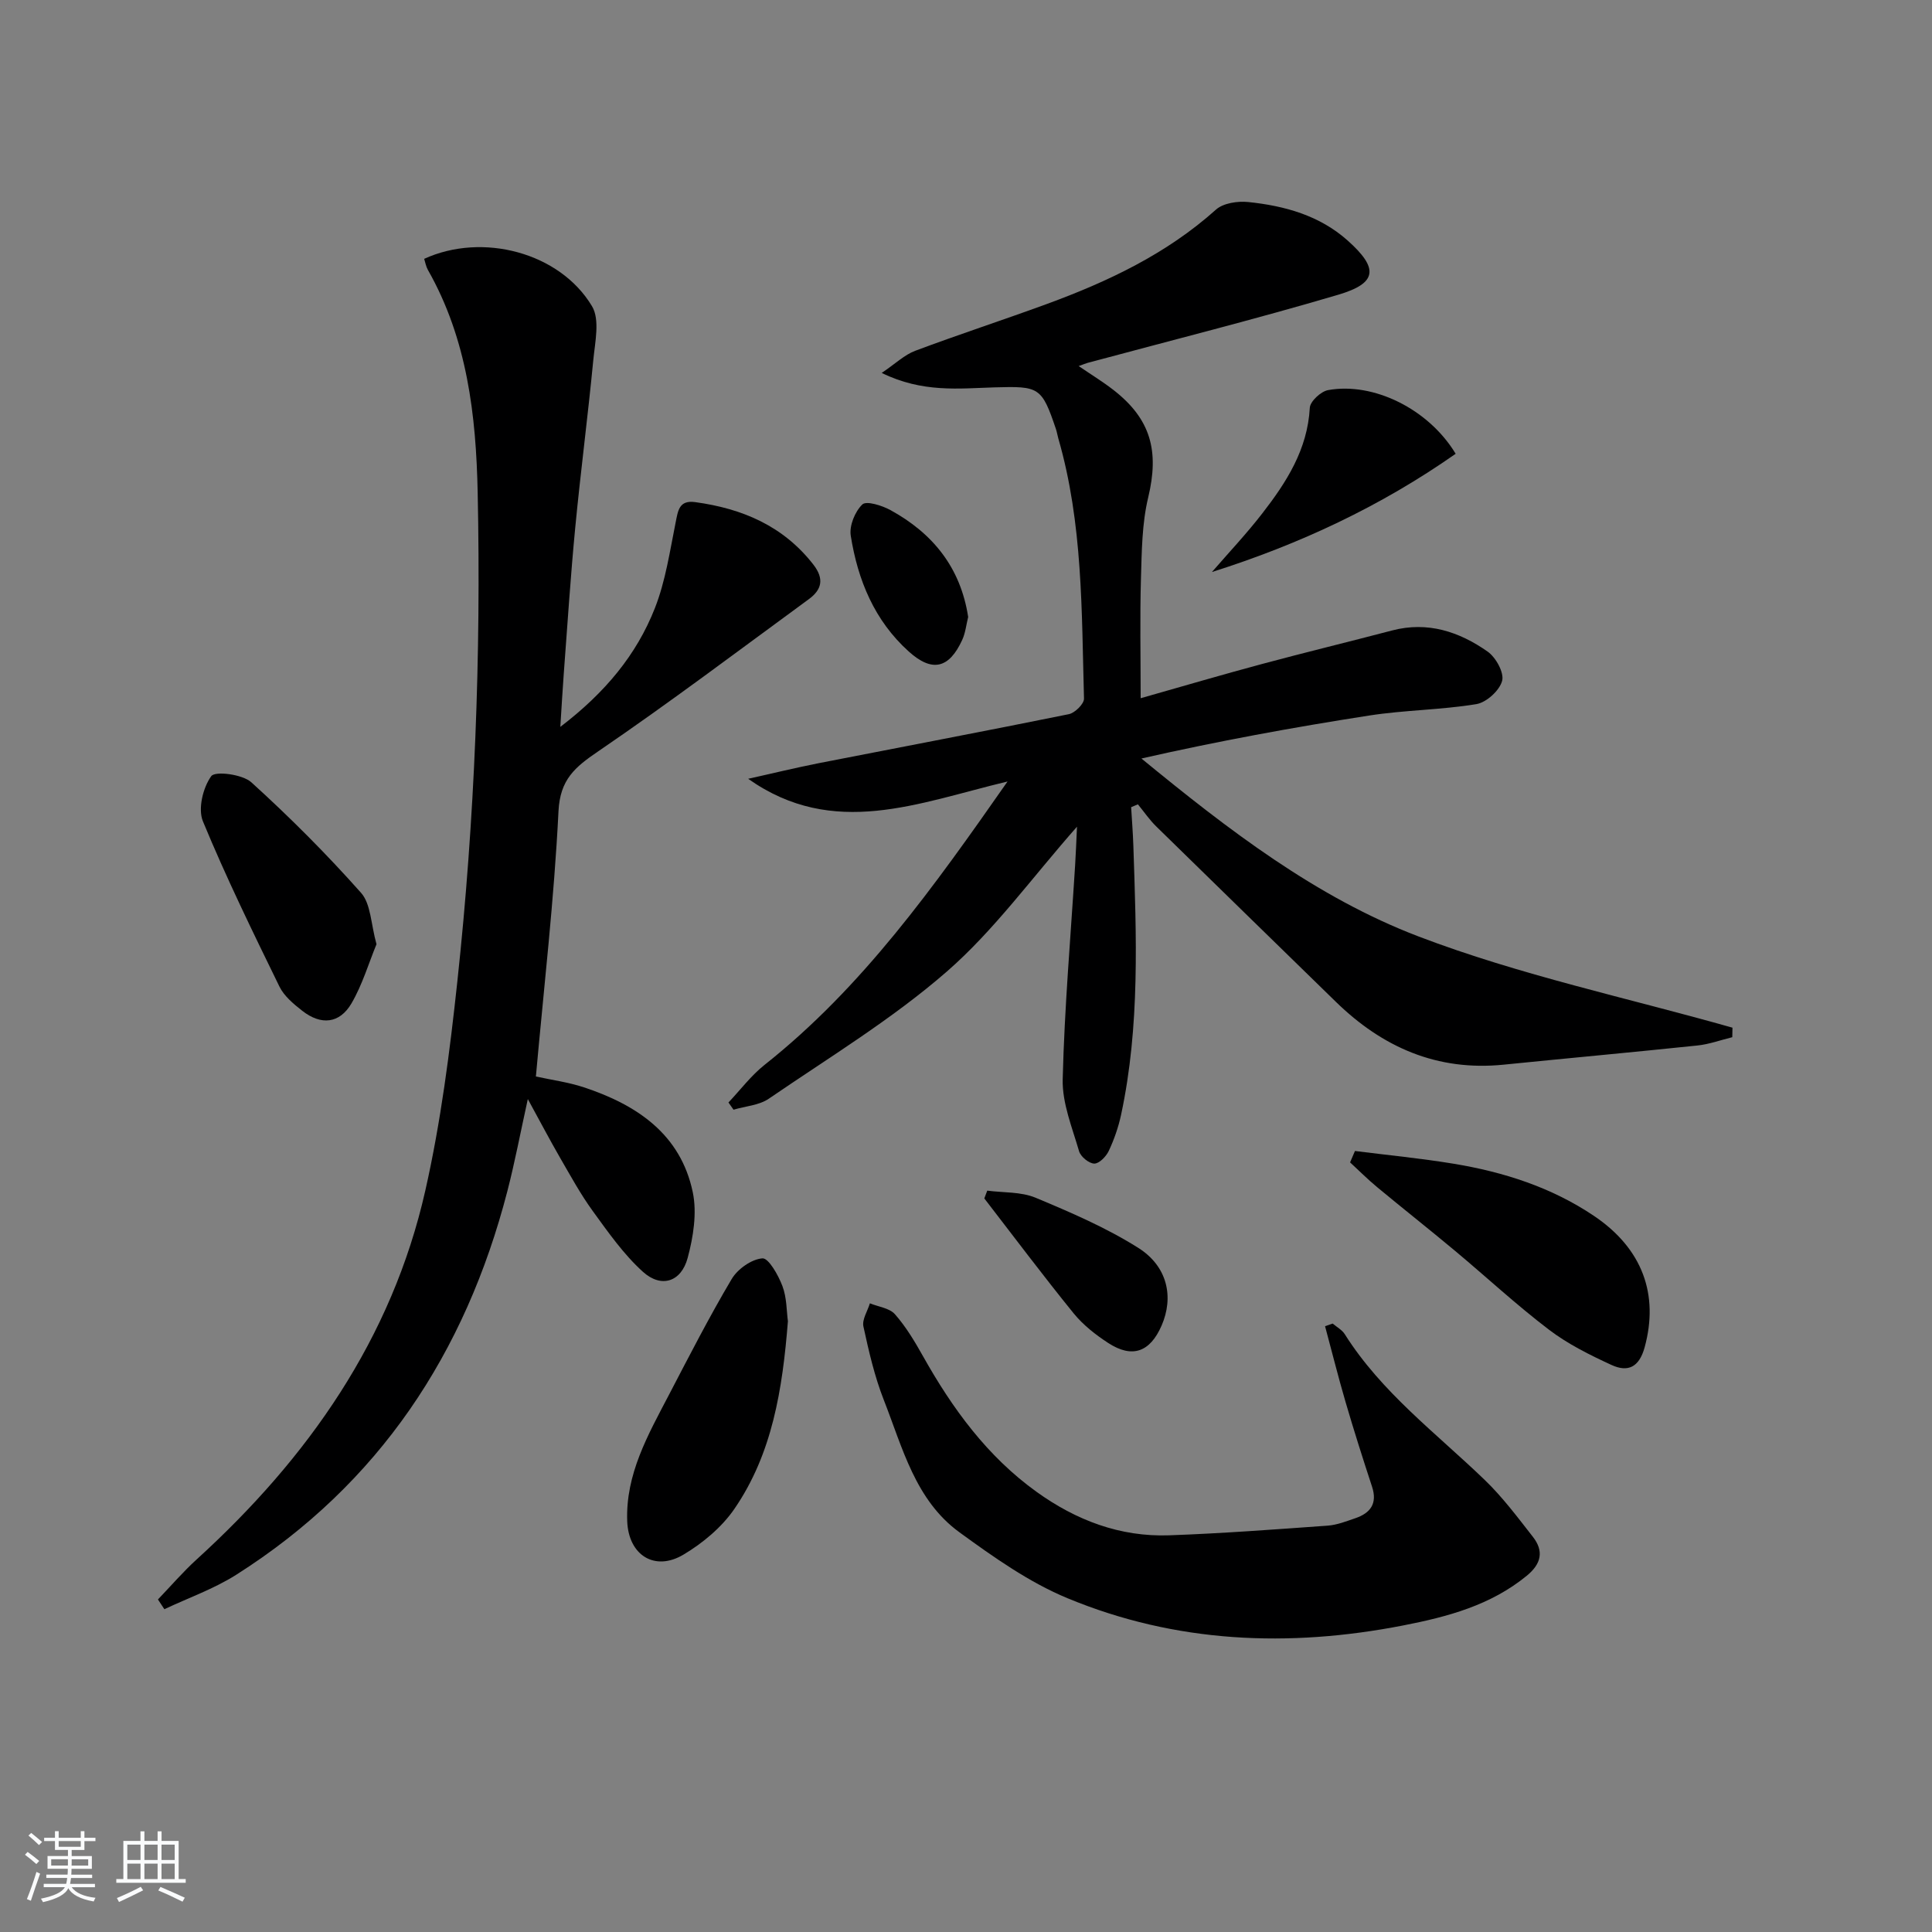 <svg enable-background="new 0 0 400 400" viewBox="0 0 400 400" xmlns="http://www.w3.org/2000/svg"><rect x="0" y="0" width="400" height="400" fill="#808080" stroke="none"/><path d="m5.17 384 .55-.58c.85.61 1.65 1.24 2.4 1.87l-.59.64c-.83-.73-1.62-1.38-2.36-1.93m1.22 9.53-.82-.34c.71-1.76 1.37-3.64 1.98-5.63.24.13.5.25.76.36-.6 1.67-1.24 3.54-1.92 5.61m-.5-13.5.57-.54c.56.44 1.31 1.06 2.26 1.87l-.65.64c-.67-.66-1.4-1.32-2.18-1.97m3.25.46h2.24v-1.36h.77v1.36h4.57v-1.36h.76v1.36h2.28v.69h-2.28v1.84h-2.64v1.26h4.18v2.64h-4.21c0 .45-.02.86-.05 1.21h4.32v.69h-4.38c-.04.34-.1.75-.19 1.22h5.15v.69h-4.82c.87 1.19 2.51 1.92 4.93 2.19-.17.31-.3.57-.37.76-2.77-.49-4.52-1.41-5.26-2.76-.56 1.26-2.3 2.23-5.24 2.9-.12-.24-.26-.48-.43-.72 2.73-.55 4.38-1.34 4.96-2.38h-4.38v-.69h4.65c.1-.38.17-.79.21-1.22h-4.32v-.69h4.4c.03-.34.05-.75.05-1.21h-4.2v-2.64h4.23v-1.26h-2.69v-1.84h-2.24zm1.46 4.46v1.29h3.45c.01-.4.02-.57.01-.53v-.32-.45h-3.46zm1.55-2.59h4.57v-1.19h-4.57zm6.11 2.59h-3.42v.77c-.01.19-.01.37-.02.53h3.44z" fill="#fafbfc"/><path d="m32.63 379.16h.82v1.98h3.54v7.89h1.46v.78h-14.37v-.78h1.46v-7.89h3.54v-1.98h.82v1.98h2.73zm-3.49 11.48.5.73c-1.61.82-3.28 1.63-5 2.42-.13-.27-.28-.55-.44-.82 1.75-.73 3.4-1.5 4.94-2.33m-2.78-5.55h2.73v-3.18h-2.73zm0 3.95h2.73v-3.2h-2.73zm3.54-3.95h2.73v-3.18h-2.73zm0 3.95h2.73v-3.2h-2.73zm7.89 4.68c-1.84-.92-3.51-1.7-5.02-2.32l.45-.73c1.89.8 3.57 1.55 5.04 2.23zm-1.62-11.81h-2.73v3.18h2.73zm-2.73 7.13h2.73v-3.2h-2.73z" fill="#fafbfc"/><g fill="#000001"><path d="m222.98 171.16c-9.36 10.6-17.15 21.46-26.97 30.01-11.33 9.86-24.37 17.77-36.83 26.3-2.01 1.38-4.85 1.55-7.31 2.28-.35-.5-.7-.99-1.05-1.49 2.48-2.62 4.69-5.59 7.5-7.81 20.25-16.05 34.98-36.77 50.28-58.65-18.52 4.42-36.02 11.93-53.7-.56 4.88-1.08 9.74-2.27 14.65-3.24 17.25-3.38 34.52-6.64 51.75-10.14 1.26-.26 3.16-2.14 3.13-3.22-.5-18.08-.22-36.25-5.32-53.88-.18-.64-.28-1.3-.49-1.93-2.94-8.7-3.46-8.9-12.7-8.63-7.38.22-14.91 1.16-23.37-2.99 2.87-1.94 4.72-3.75 6.93-4.58 9.01-3.38 18.16-6.36 27.2-9.67 12.71-4.66 24.82-10.37 35.07-19.56 1.52-1.36 4.51-1.8 6.7-1.57 7.52.78 14.74 2.77 20.57 7.97 6.46 5.77 6.17 8.83-2.01 11.24-17.16 5.07-34.52 9.43-51.8 14.08-.44.12-.86.3-1.88.67 2.61 1.78 4.95 3.21 7.11 4.88 7.86 6.07 9.59 12.71 7.28 22.33-1.3 5.42-1.33 11.2-1.5 16.83-.23 7.97-.06 15.96-.06 24.73 8.6-2.44 16.82-4.86 25.1-7.08 8.96-2.41 17.98-4.59 26.96-6.95 7.36-1.93 13.9.25 19.77 4.37 1.71 1.2 3.46 4.37 3.01 6.06-.53 2-3.24 4.47-5.33 4.82-7.34 1.21-14.88 1.22-22.24 2.37-15.71 2.44-31.35 5.31-47.11 8.89 17.94 14.72 36.17 28.76 57.39 36.85 21 8.01 43.27 12.72 64.98 18.88-.01.66-.03 1.31-.04 1.97-2.41.59-4.79 1.47-7.23 1.72-13.37 1.4-26.75 2.62-40.13 3.97-13.74 1.38-25.06-3.59-34.73-13.03-12.38-12.1-24.81-24.17-37.17-36.29-1.41-1.38-2.54-3.05-3.8-4.58-.47.2-.93.39-1.4.59.16 2.67.37 5.33.46 8 .62 18.63 1.4 37.27-2.54 55.67-.55 2.57-1.44 5.13-2.56 7.51-.54 1.15-1.99 2.63-3 2.61-1.1-.03-2.81-1.43-3.14-2.56-1.42-4.9-3.51-9.95-3.39-14.89.36-14.77 1.65-29.52 2.57-44.28.16-2.45.24-4.89.39-8.02z"/><path d="m32.7 331.15c2.68-2.79 5.21-5.74 8.06-8.33 23.02-20.97 40.36-45.61 47.3-76.34 3.21-14.21 5.07-28.78 6.63-43.29 3.62-33.61 4.91-67.35 4.21-101.15-.33-16.05-2.16-31.82-10.31-46.16-.39-.69-.53-1.53-.77-2.29 12.05-5.52 28.08-1.34 34.75 9.81 1.67 2.8.62 7.45.26 11.2-1.11 11.55-2.62 23.06-3.73 34.61-.97 10.08-1.62 20.2-2.38 30.3-.25 3.25-.42 6.51-.71 10.98 9.29-7.09 15.78-14.93 19.58-24.59 2.2-5.6 3.09-11.75 4.29-17.71.5-2.48.7-4.69 4.06-4.23 9.72 1.33 18.2 4.9 24.45 12.92 2.3 2.96 1.76 5.2-.93 7.17-14.47 10.59-28.79 21.4-43.6 31.5-4.8 3.27-7.9 5.8-8.23 12.4-.9 18.21-3.01 36.36-4.68 54.93 3.25.71 6.7 1.17 9.94 2.24 10.94 3.62 20.02 9.67 22.54 21.71.9 4.3.11 9.27-1.06 13.62-1.34 4.97-5.46 6.29-9.25 2.87-4-3.61-7.19-8.18-10.39-12.58-2.53-3.48-4.61-7.31-6.78-11.05-2.14-3.71-4.13-7.5-6.67-12.14-1.54 6.99-2.69 13.09-4.24 19.08-8.68 33.54-26.57 60.65-56.12 79.4-4.62 2.93-9.91 4.79-14.89 7.14-.44-.68-.88-1.35-1.33-2.02z"/><path d="m275.92 274.03c.85.73 1.93 1.3 2.5 2.2 7.6 12.05 18.91 20.48 28.96 30.16 3.69 3.55 6.8 7.72 9.97 11.77 2.33 2.97 1.78 5.6-1.25 8.08-7.48 6.13-16.4 8.5-25.58 10.29-23.69 4.62-47.08 3.66-69.49-5.63-8-3.31-15.34-8.53-22.41-13.67-9.11-6.64-11.75-17.47-15.61-27.31-1.93-4.9-3.13-10.13-4.25-15.29-.31-1.43.86-3.19 1.34-4.79 1.77.72 4.06.98 5.19 2.26 2.28 2.59 4.1 5.64 5.8 8.67 6.09 10.85 13.3 20.75 23.52 28.1 8.19 5.89 17.29 9.36 27.46 9 10.95-.39 21.88-1.22 32.8-2 1.94-.14 3.87-.9 5.74-1.54 3.13-1.07 4.6-3.04 3.46-6.52-1.91-5.82-3.77-11.67-5.49-17.55-1.52-5.19-2.83-10.45-4.24-15.68.54-.18 1.06-.36 1.58-.55z"/><path d="m280.53 238.3c6.8.86 13.63 1.52 20.38 2.63 10.38 1.71 20.31 4.88 29.12 10.82 10.06 6.78 13.45 16.3 10.48 27.18-1.14 4.17-3.48 5.23-6.87 3.67-4.49-2.07-9.03-4.32-12.93-7.29-6.73-5.12-12.95-10.9-19.45-16.33-5.34-4.46-10.81-8.77-16.16-13.21-1.94-1.61-3.73-3.4-5.58-5.11.34-.79.67-1.57 1.01-2.36z"/><path d="m163.13 273.54c-1.12 14.11-3.23 27.44-11.09 38.87-2.61 3.8-6.54 7.08-10.54 9.46-5.96 3.55-11.37.1-11.64-6.9-.37-9.75 4.32-17.92 8.62-26.15 4.21-8.07 8.36-16.18 13-24 1.23-2.08 4.11-4.12 6.37-4.29 1.27-.1 3.3 3.49 4.14 5.73.92 2.41.85 5.2 1.14 7.28z"/><path d="m77.95 195.49c-1.61 3.9-2.91 8.36-5.18 12.25-2.47 4.21-6.3 4.57-10.17 1.55-1.8-1.41-3.77-3.04-4.74-5.02-5.52-11.3-11.05-22.61-15.85-34.23-1.06-2.58.01-6.98 1.73-9.35.8-1.1 6.46-.39 8.3 1.28 7.96 7.22 15.59 14.86 22.72 22.89 2.04 2.31 2.02 6.44 3.19 10.63z"/><path d="m301.38 93.95c-15.57 10.91-32.37 18.75-50.46 24.48 3.49-4.03 7.16-7.92 10.42-12.13 5.01-6.46 9.37-13.23 9.84-21.87.07-1.33 2.29-3.39 3.78-3.66 9.4-1.71 20.82 3.91 26.42 13.18z"/><path d="m204.4 246.51c3.35.44 6.98.21 9.99 1.46 7.28 3.04 14.64 6.2 21.28 10.39 6.1 3.85 7.38 10.23 4.82 16.1-2.39 5.48-6.07 6.82-11.03 3.6-2.62-1.7-5.2-3.73-7.16-6.13-6.33-7.8-12.36-15.85-18.51-23.81.21-.54.41-1.08.61-1.61z"/><path d="m200.45 127.74c-.4 1.58-.56 3.28-1.23 4.74-2.73 5.96-6.24 6.76-11.07 2.41-7.11-6.4-10.56-14.8-12.01-23.98-.33-2.06.87-5 2.4-6.47.83-.8 4.06.21 5.8 1.16 8.75 4.79 14.53 11.86 16.11 22.14z"/></g></svg>